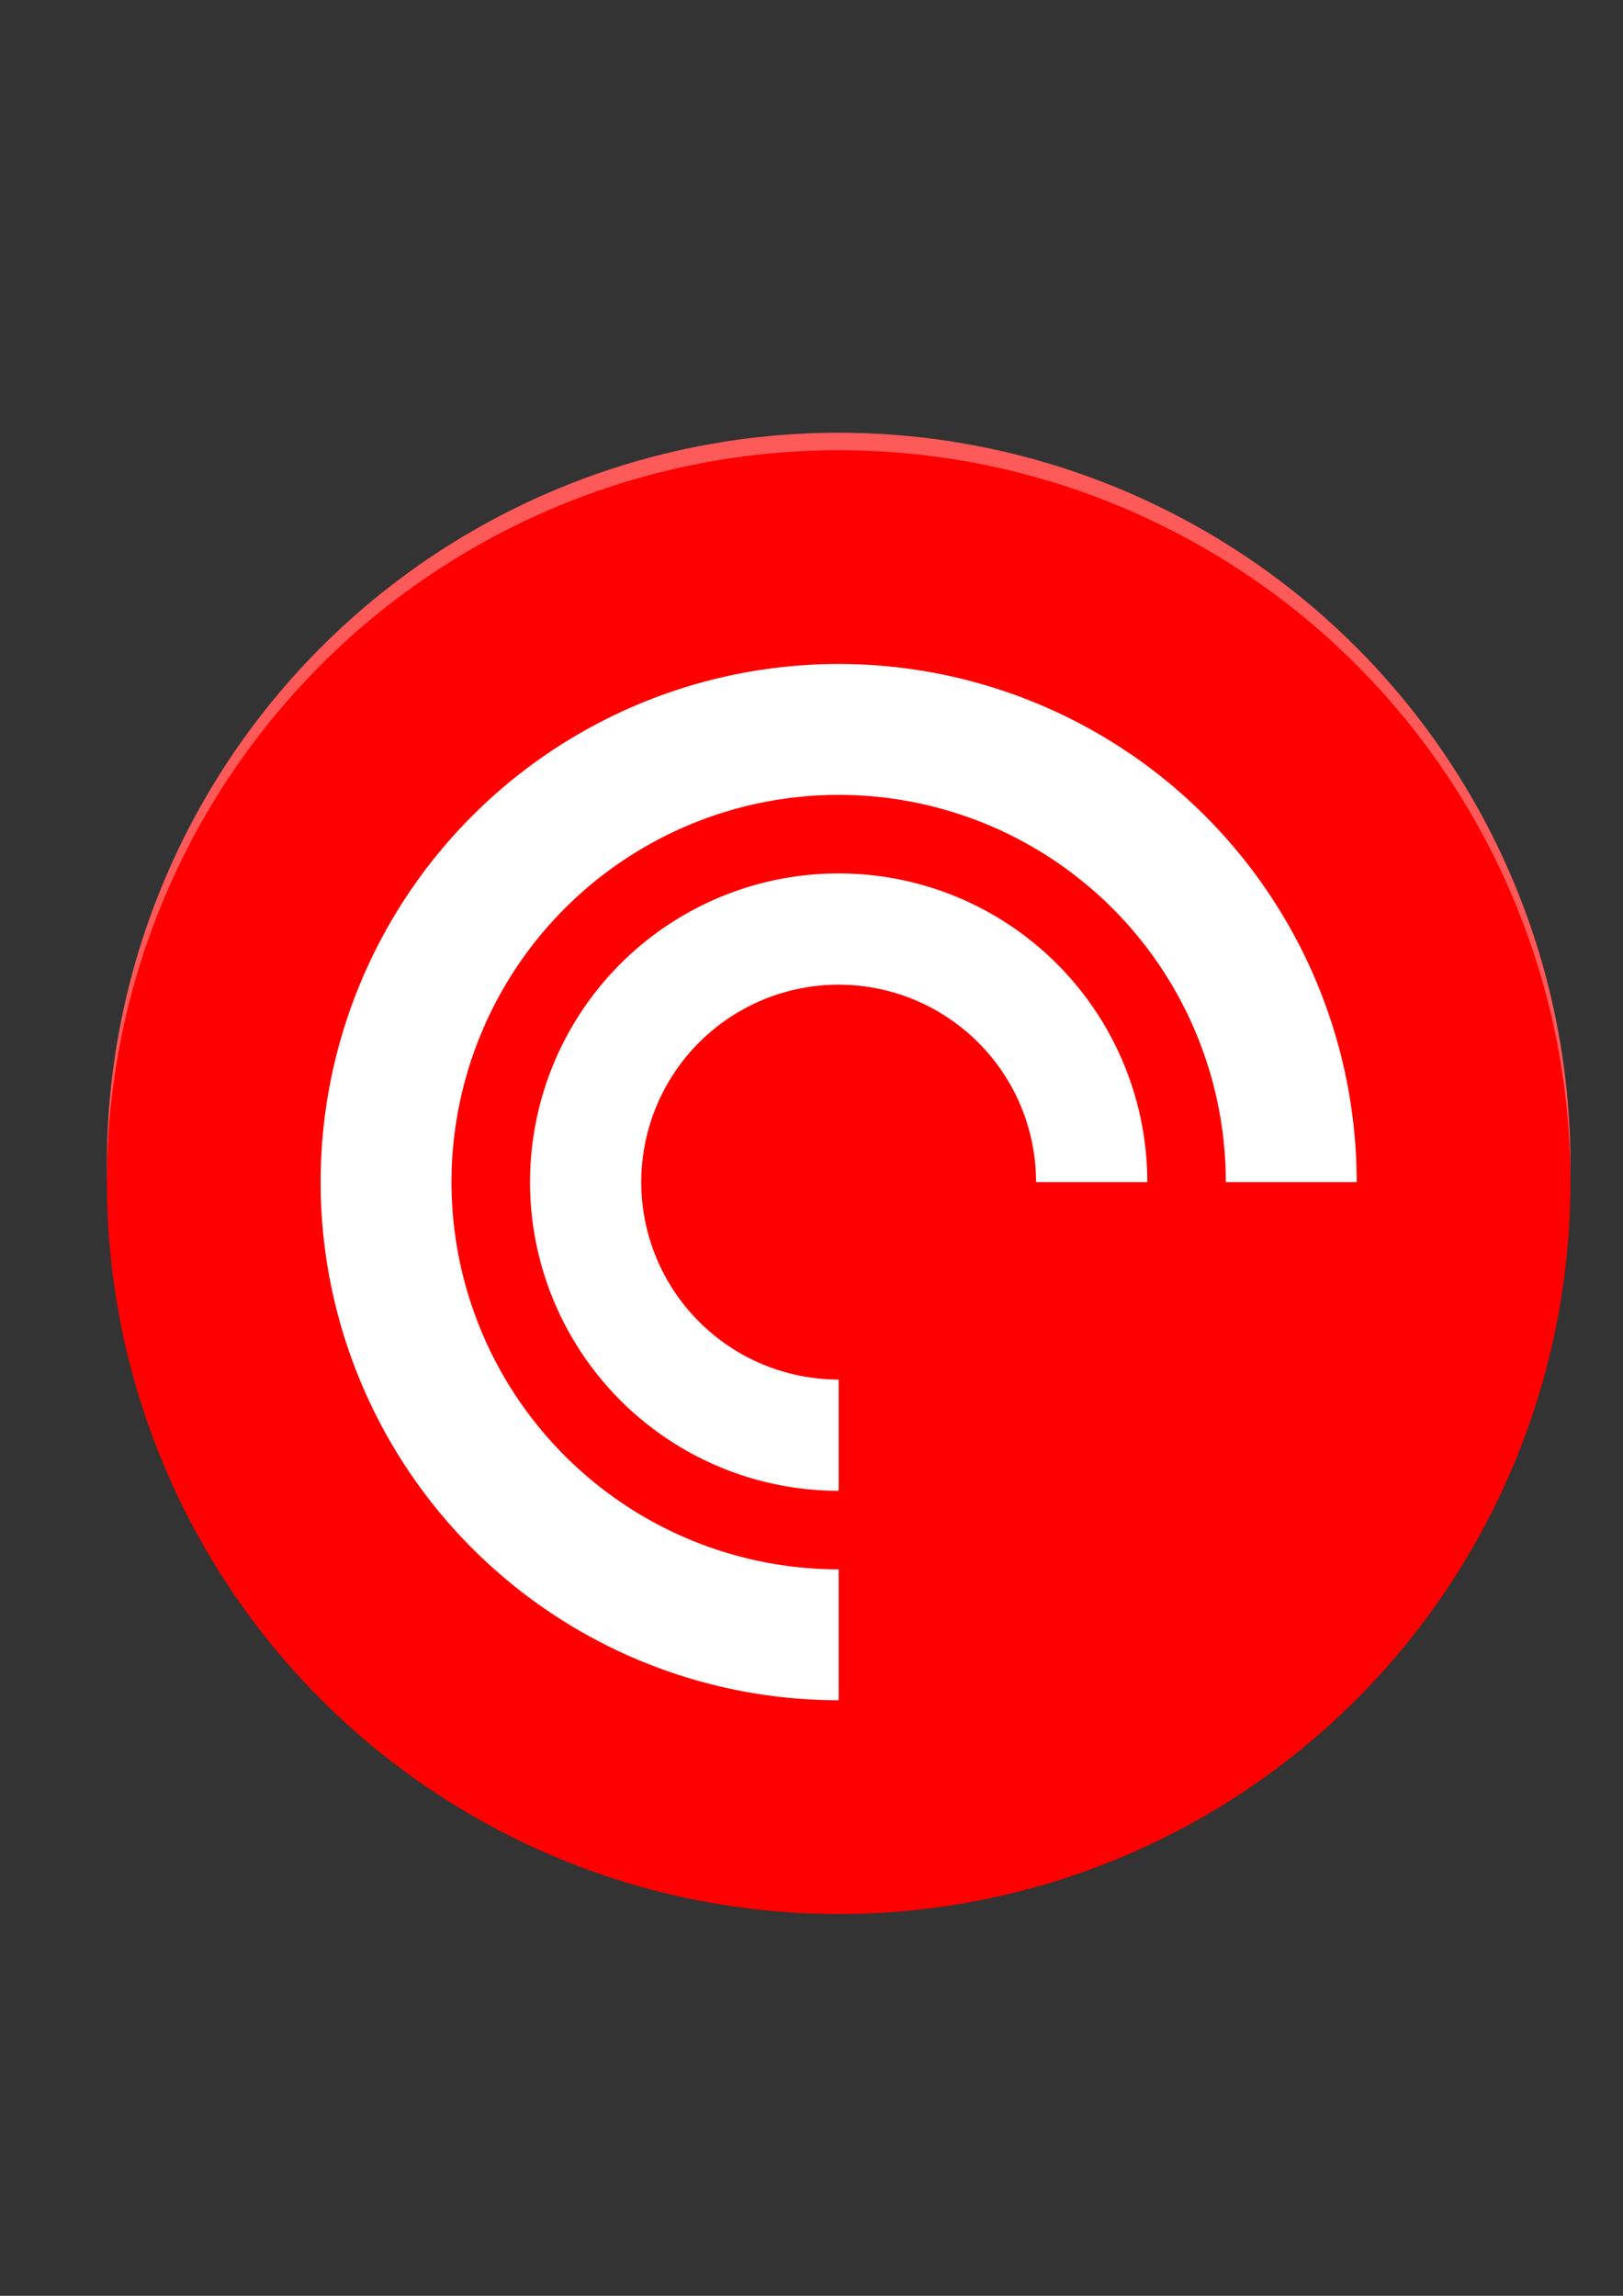 <?xml version="1.0" encoding="UTF-8" standalone="no"?>
<!-- Created with Inkscape (http://www.inkscape.org/) -->

<svg
   xmlns:dc="http://purl.org/dc/elements/1.1/"
   xmlns:cc="http://creativecommons.org/ns#"
   xmlns:rdf="http://www.w3.org/1999/02/22-rdf-syntax-ns#"
   xmlns:svg="http://www.w3.org/2000/svg"
   xmlns="http://www.w3.org/2000/svg"
   xmlns:sodipodi="http://sodipodi.sourceforge.net/DTD/sodipodi-0.dtd"
   xmlns:inkscape="http://www.inkscape.org/namespaces/inkscape"
   width="210mm"
   height="297mm"
   viewBox="0 0 744.094 1052.362"
   id="svg2"
   version="1.1"
   inkscape:version="0.91 r13725"
   sodipodi:docname="PocketCasts.svg">
  <rect x="0" y="0" width="744.094" height="1052.362" fill="#333333" stroke="none"/>
  <defs
     id="defs4" />
  <sodipodi:namedview
     id="base"
     pagecolor="#ffffff"
     bordercolor="#666666"
     borderopacity="1.0"
     inkscape:pageopacity="0.0"
     inkscape:pageshadow="2"
     inkscape:zoom="1"
     inkscape:cx="174.50895"
     inkscape:cy="444.56112"
     inkscape:document-units="px"
     inkscape:current-layer="layer1"
     showgrid="false"
     showborder="false"
     inkscape:window-width="1600"
     inkscape:window-height="876"
     inkscape:window-x="133"
     inkscape:window-y="1073"
     inkscape:window-maximized="1" />
  <g
     inkscape:label="Layer 1"
     inkscape:groupmode="layer"
     id="layer1">
    <g
       id="g3865"
       transform="translate(503,0)">
      <circle
         style="opacity:1;fill:#ff5a5a;fill-opacity:1;stroke:none;stroke-width:4.5;stroke-linecap:butt;stroke-linejoin:round;stroke-miterlimit:4;stroke-dasharray:none;stroke-dashoffset:0;stroke-opacity:1"
         id="circle4152"
         cx="-118.5"
         cy="533.862"
         r="335.5" />
      <circle
         r="335.5"
         cy="541.862"
         cx="-118.5"
         id="path4136"
         style="opacity:1;fill:#ff0000;fill-opacity:1;stroke:none;stroke-width:4.5;stroke-linecap:butt;stroke-linejoin:round;stroke-miterlimit:4;stroke-dasharray:none;stroke-dashoffset:0;stroke-opacity:1" />
      <path
         style="opacity:1;fill:#ffffff;fill-opacity:1;stroke:none;stroke-width:4.5;stroke-linecap:butt;stroke-linejoin:round;stroke-miterlimit:4;stroke-dasharray:none;stroke-dashoffset:0;stroke-opacity:1"
         id="path4148"
         sodipodi:type="arc"
         sodipodi:cx="-118.5"
         sodipodi:cy="541.86218"
         sodipodi:rx="237.5"
         sodipodi:ry="237.5"
         sodipodi:start="1.5707963"
         sodipodi:end="0"
         d="M -118.5,779.362 A 237.5,237.5 0 0 1 -337.921,632.75 237.5,237.5 0 0 1 -286.438,373.924 237.5,237.5 0 0 1 -27.613,322.441 237.5,237.5 0 0 1 119,541.862 l -237.5,0 z" />
      <path
         d="M -116.911,719.355 A 177.5,177.5 0 0 1 -282.333,610.163 177.5,177.5 0 0 1 -243.461,415.802 177.5,177.5 0 0 1 -48.767,378.634 177.5,177.5 0 0 1 58.972,545.005 L -118.5,541.862 Z"
         sodipodi:end="0.017709352"
         sodipodi:start="1.5618458"
         sodipodi:ry="177.5"
         sodipodi:rx="177.5"
         sodipodi:cy="541.86218"
         sodipodi:cx="-118.5"
         sodipodi:type="arc"
         id="path4150"
         style="opacity:1;fill:#ff0000;fill-opacity:1;stroke:none;stroke-width:4.5;stroke-linecap:butt;stroke-linejoin:round;stroke-miterlimit:4;stroke-dasharray:none;stroke-dashoffset:0;stroke-opacity:1" />
      <path
         d="M -118.5,683.362 A 141.5,141.5 0 0 1 -249.229,596.012 141.5,141.5 0 0 1 -218.556,441.807 141.5,141.5 0 0 1 -64.35,411.133 141.5,141.5 0 0 1 23,541.862 l -141.5,0 z"
         sodipodi:end="0"
         sodipodi:start="1.5707963"
         sodipodi:ry="141.5"
         sodipodi:rx="141.5"
         sodipodi:cy="541.86218"
         sodipodi:cx="-118.5"
         sodipodi:type="arc"
         id="path4140"
         style="opacity:1;fill:#ffffff;fill-opacity:1;stroke:none;stroke-width:51.6;stroke-linecap:butt;stroke-linejoin:miter;stroke-miterlimit:4;stroke-dasharray:none;stroke-dashoffset:0;stroke-opacity:1" />
      <path
         sodipodi:open="true"
         style="opacity:1;fill:#ff0000;fill-opacity:1;stroke:none;stroke-width:4.5;stroke-linecap:butt;stroke-linejoin:round;stroke-miterlimit:4;stroke-dasharray:none;stroke-dashoffset:0;stroke-opacity:1"
         id="path4146"
         sodipodi:type="arc"
         sodipodi:cx="-118.5"
         sodipodi:cy="541.86218"
         sodipodi:rx="90.5"
         sodipodi:ry="90.5"
         sodipodi:start="1.5435628"
         sodipodi:end="0.043455586"
         d="m -116.036,632.329 a 90.5,90.5 0 0 1 -85.74,-55.036 90.5,90.5 0 0 1 19.804,-99.941 90.5,90.5 0 0 1 100.249,-18.18 90.5,90.5 0 0 1 53.638,86.622" />
    </g>
  </g>
</svg>
